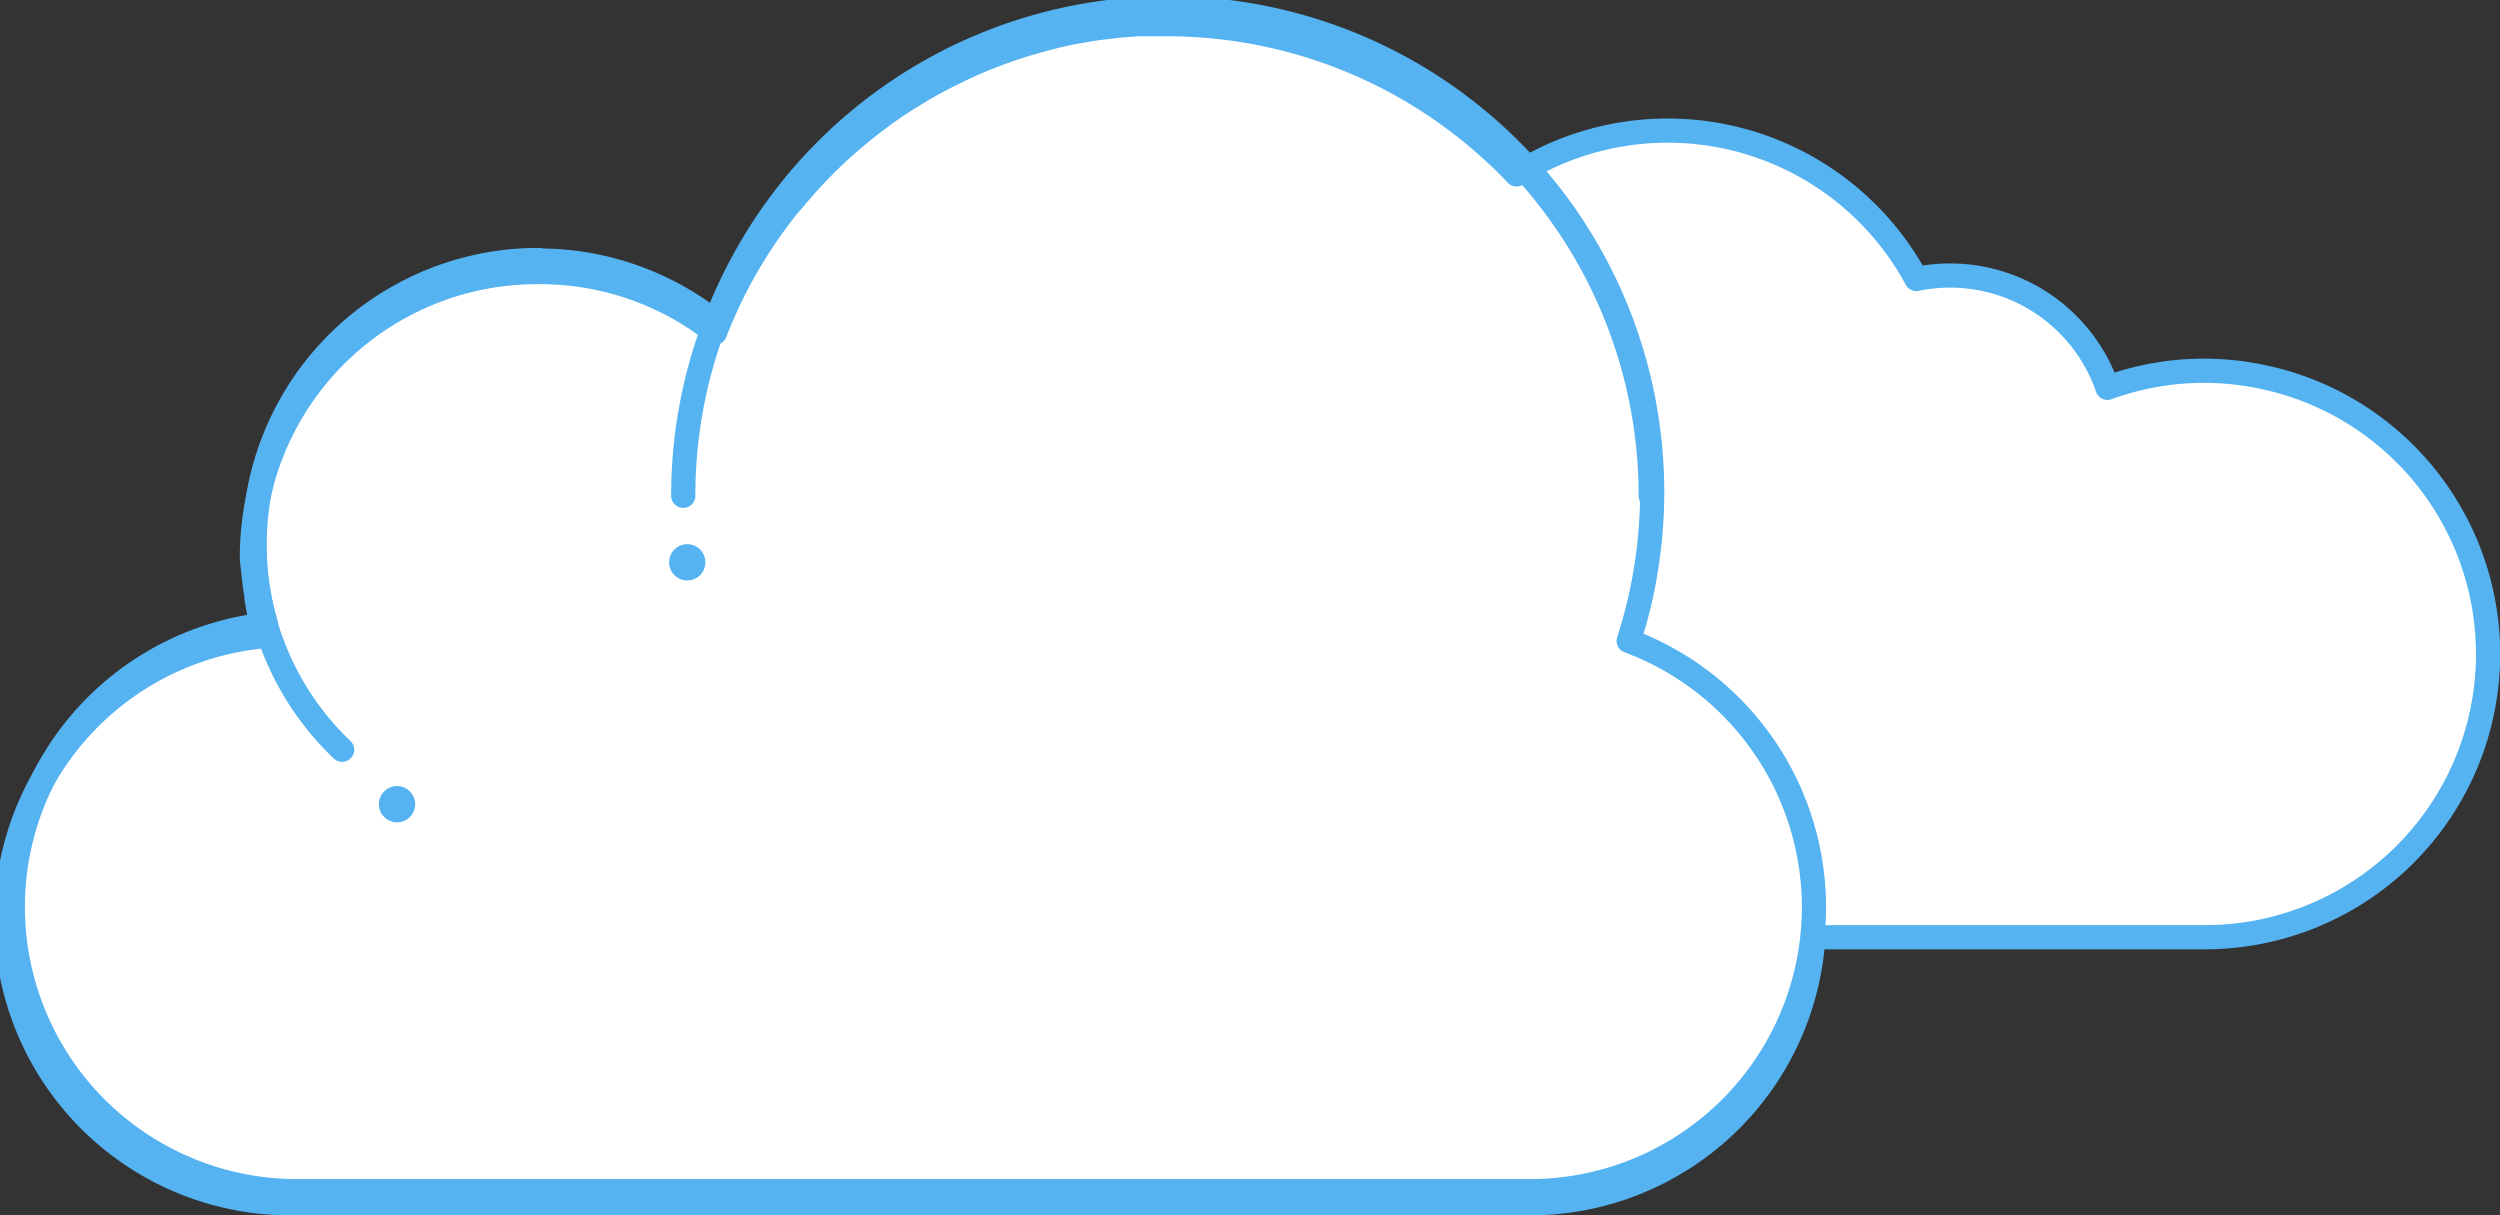 <svg xmlns="http://www.w3.org/2000/svg" viewBox="0 0 206.73 100.5"><rect x="0" y="0" width="206.73" height="100.5" fill="#333333" stroke="none"/><defs><style>.cls-1{fill:#fff;}.cls-1,.cls-3{stroke:#55b3f2;stroke-linecap:round;stroke-linejoin:round;stroke-width:2px;}.cls-2{fill:#55b3f2;}.cls-3{fill:none;}</style></defs><title>cloud_6</title><g id="Layer_2" data-name="Layer 2"><g id="clouds"><path class="cls-1" d="M187,31.15a23.25,23.25,0,0,0-12.73.92,13.76,13.76,0,0,0-15.8-9,23.37,23.37,0,0,0-33.06-8.65c-.66-.69-1.34-1.37-2.05-2A39.85,39.85,0,0,0,96.5,2h0c-.6,0-1.2,0-1.8,0l-.57,0-1.23.09-.64.06-1.18.14-.6.08-1.41.24-.32.06c-.56.11-1.12.23-1.67.37l-.57.15-1.1.3-.67.2-1,.32-.67.23-1,.38-.59.23q-.74.3-1.46.63l-.68.32-.82.4-.76.39-.7.38-.78.44-.62.38-.81.5-.2.13q-1,.64-1.92,1.34l-.4.29-.86.68-.4.32-.86.73-.3.26a40.23,40.23,0,0,0-3.86,3.95l-.13.15q-.44.52-.85,1l-.09.11a40,40,0,0,0-4,6.16h0a39.76,39.76,0,0,0-1.85,4.09A23.39,23.39,0,0,0,44.5,22.5h-.09A23.58,23.58,0,0,0,20.83,46h0c0,.52.11,1,.14,1.55,0,.13.06.25.07.38,0,.45.11.89.17,1.33,0,.06,0,.13,0,.19a23.35,23.35,0,0,0,.7,3.15v0A23.5,23.5,0,0,0,24.5,99.5H126.82a23.49,23.49,0,0,0,23.13-22h32.4A23.41,23.41,0,0,0,187,31.15Z"/><circle class="cls-2" cx="56.83" cy="46.5" r="1.5"/><circle class="cls-2" cx="32.83" cy="66.5" r="1.5"/><path class="cls-3" d="M56.5,41q0-1.53.11-3a40,40,0,0,1,79.89,3"/><path class="cls-3" d="M28.29,62A23.5,23.5,0,0,1,44.5,21.5"/><path class="cls-3" d="M150,75a23.51,23.51,0,0,0-15.32-22A40,40,0,0,0,59.17,26.64,23.5,23.5,0,0,0,22,51.64,23.5,23.5,0,0,0,24.5,98.5H126.82A23.5,23.5,0,0,0,150,75Z"/></g></g></svg>